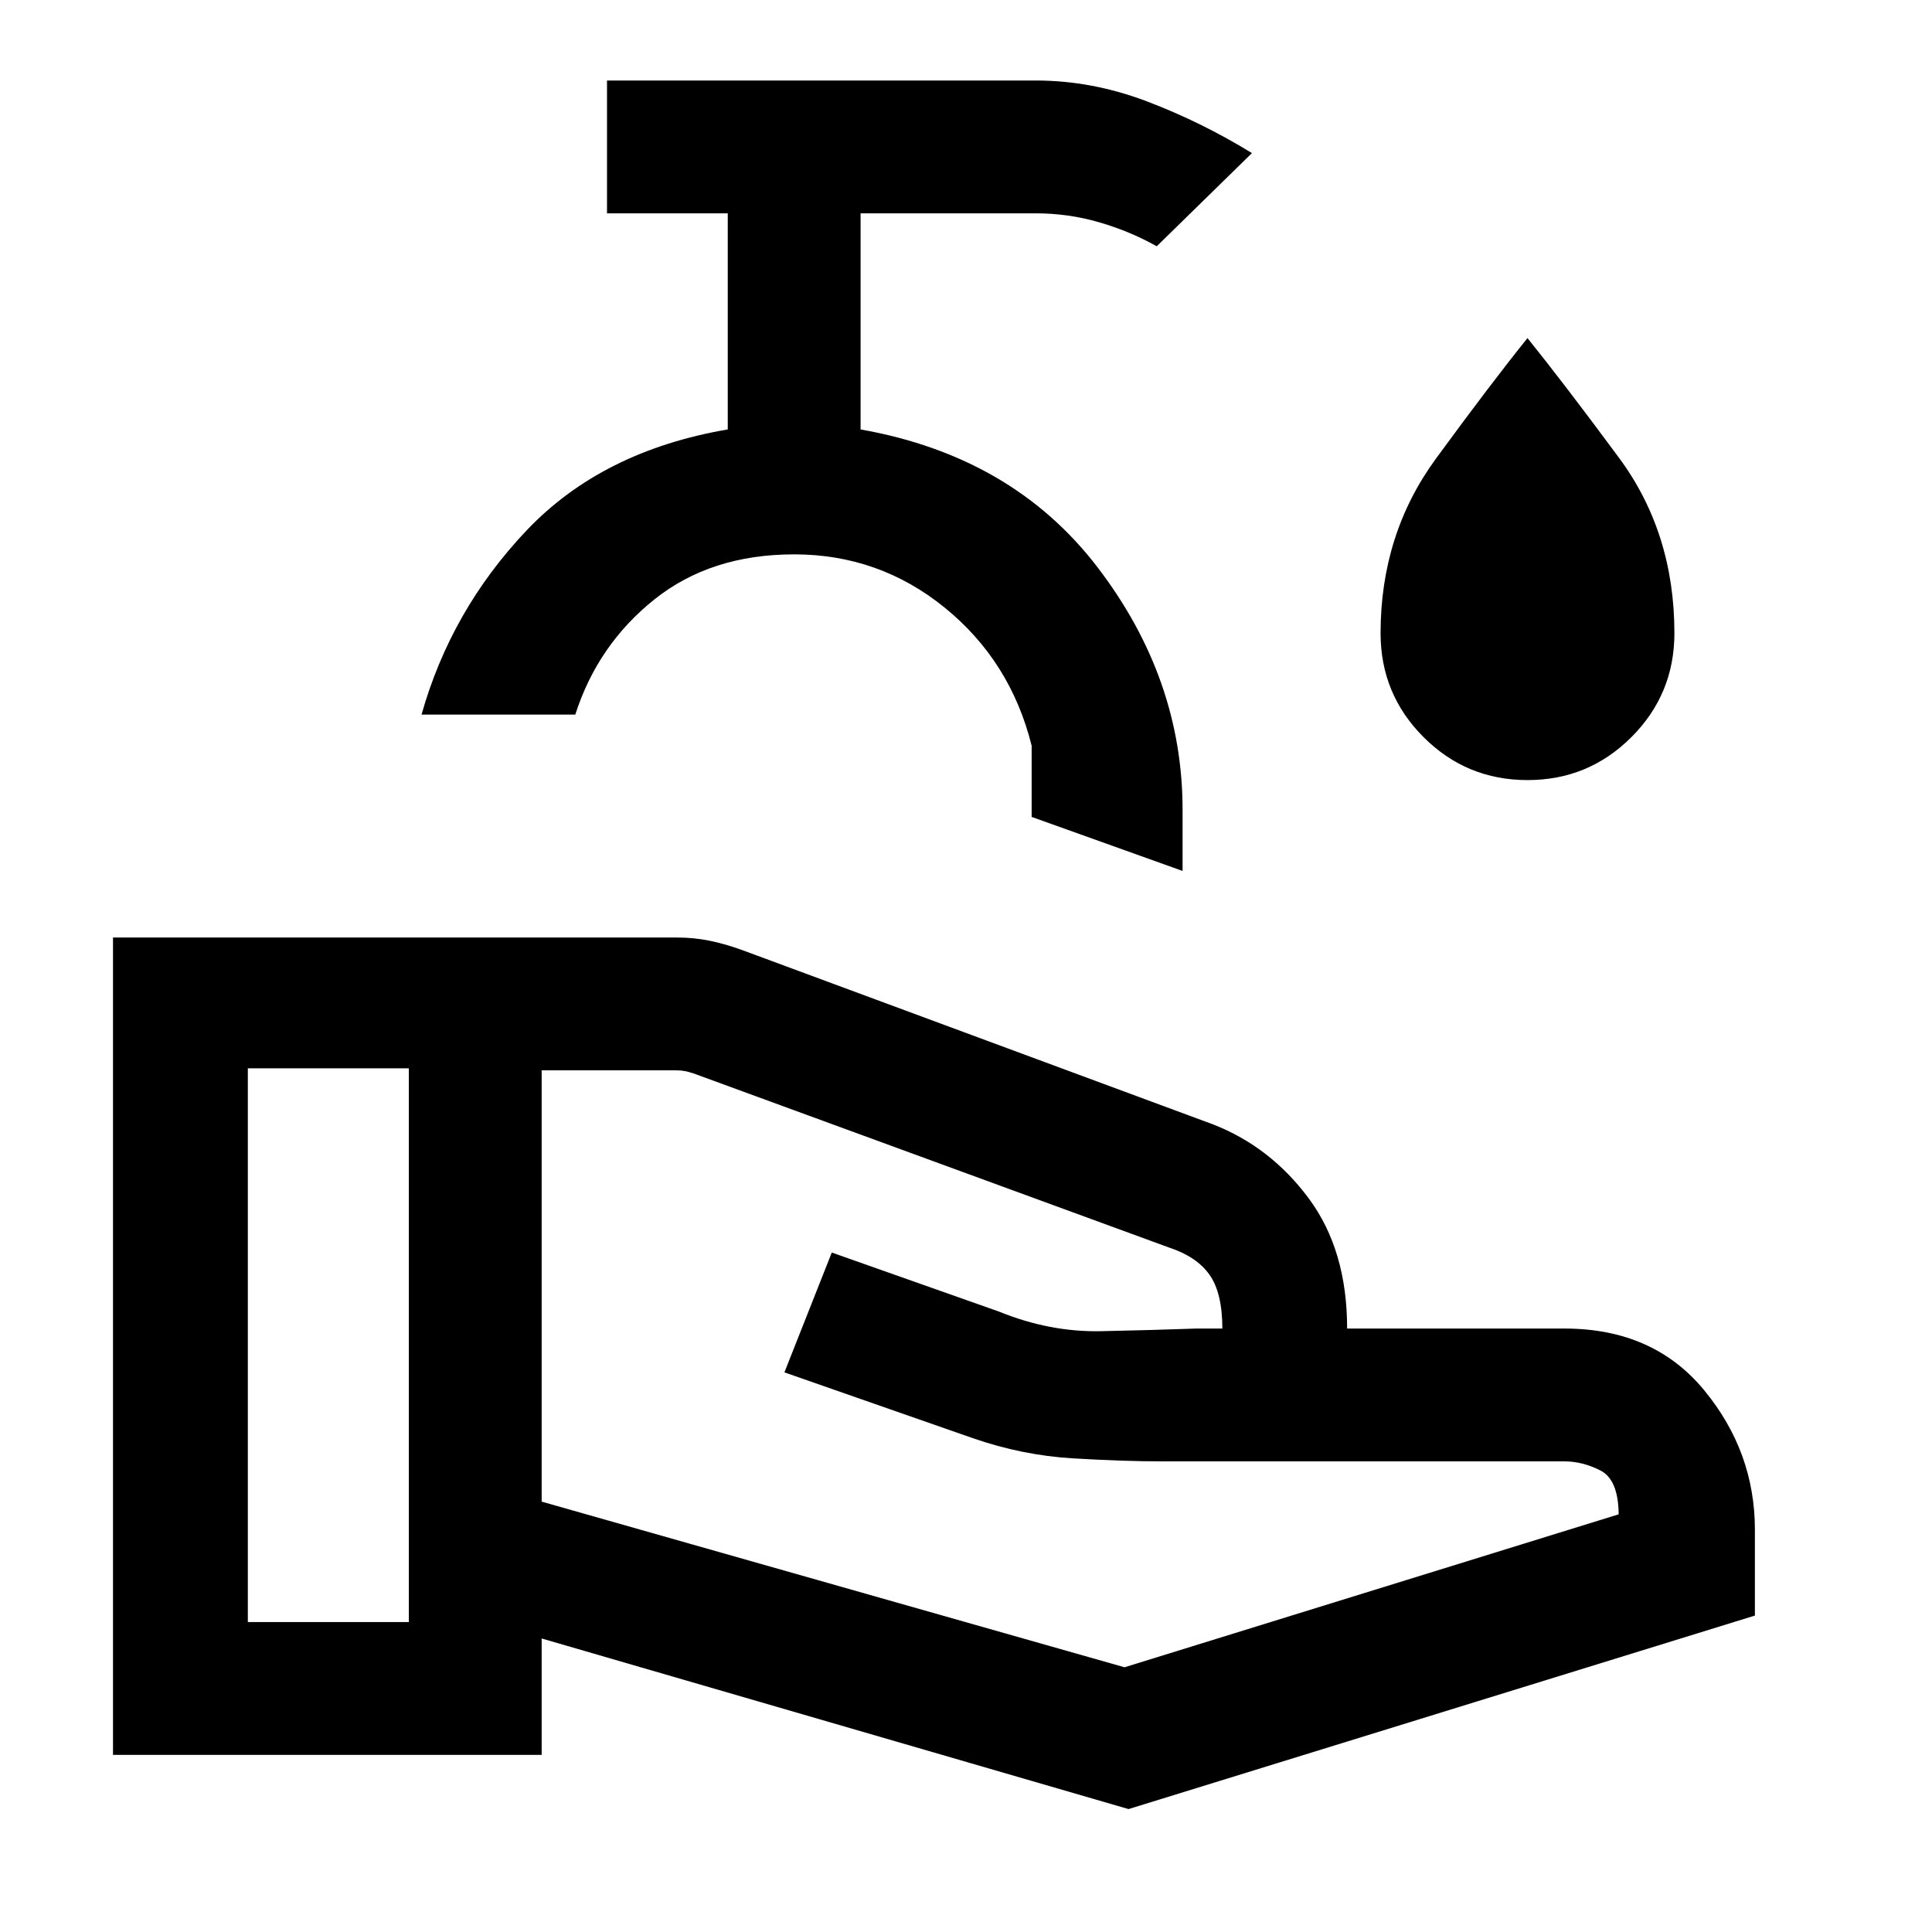<svg xmlns="http://www.w3.org/2000/svg" height="24" viewBox="0 -960 960 960" width="24"><path d="m269.15-213.85 289.62 82.31 245.54-76q-.16-17.23-9.04-21.77-8.89-4.54-17.89-4.54H577.69q-19.46 0-44.57-1.5-25.12-1.5-49.74-10.03l-93.61-32.7 23.54-59.54 83 29.31q25.31 10.31 50.84 9.77 25.54-.54 47.23-1.31h13q0-17.69-6.38-26.73t-20.23-13.57l-236.15-86.47q-2.31-.76-4.24-1.15-1.92-.38-4.23-.38h-67v214.3ZM56.15-88v-406.15h280.23q8.47 0 16.31 1.61 7.85 1.62 16.08 4.62l234.15 86.69q28.46 11.15 47.46 36.81 19 25.65 19 64.57h108q44.16 0 69.39 30.62Q872-238.62 872-199.85v42.62L560.77-61.08l-291.62-84.77V-88h-213Zm67-66h80v-275.15h-80V-154Zm464.47-373.23-75-26.85v-35.38q-10.47-42-43.12-68.54-32.65-26.54-74.88-26.54-41.47 0-69.54 22.46-28.08 22.46-39.23 57.16h-76.39q14.62-51.85 52.12-91.43 37.5-39.57 100.04-50.27V-854h-60v-66h213q28 0 55.3 10.38 27.31 10.39 52.16 25.7l-47.31 46.3q-13.23-7.46-28.58-11.92-15.34-4.46-31.57-4.46h-87v107.38q75.61 13.39 117.8 68.58 42.2 55.19 42.2 120.5v30.31Zm-193-44.31Zm364.38-.84q-30.31 0-51.65-21.35Q686-615.08 686-645.38q0-49.16 27.54-86.77Q741.08-769.77 759-792q17.92 22.23 45.46 59.46Q832-695.31 832-645.38q0 30.3-21.35 51.65-21.34 21.35-51.65 21.35Z"/></svg>